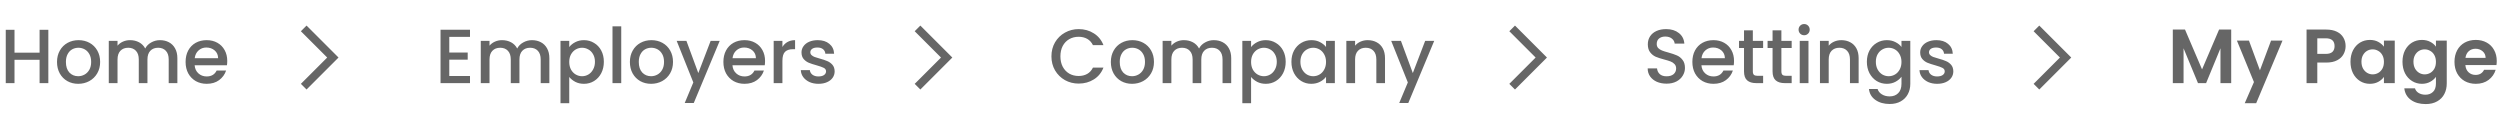 <svg width="391" height="18" viewBox="0 0 391 18" fill="none" xmlns="http://www.w3.org/2000/svg">
<path d="M7.56 4.66V13H6.192V9.352H2.268V13H0.9V4.66H2.268V8.236H6.192V4.66H7.56ZM12.229 13.108C11.605 13.108 11.041 12.968 10.537 12.688C10.033 12.4 9.637 12 9.349 11.488C9.061 10.968 8.917 10.368 8.917 9.688C8.917 9.016 9.065 8.42 9.361 7.9C9.657 7.38 10.061 6.98 10.573 6.7C11.085 6.42 11.657 6.28 12.289 6.28C12.921 6.28 13.493 6.42 14.005 6.7C14.517 6.98 14.921 7.38 15.217 7.9C15.513 8.42 15.661 9.016 15.661 9.688C15.661 10.36 15.509 10.956 15.205 11.476C14.901 11.996 14.485 12.4 13.957 12.688C13.437 12.968 12.861 13.108 12.229 13.108ZM12.229 11.92C12.581 11.92 12.909 11.836 13.213 11.668C13.525 11.5 13.777 11.248 13.969 10.912C14.161 10.576 14.257 10.168 14.257 9.688C14.257 9.208 14.165 8.804 13.981 8.476C13.797 8.14 13.553 7.888 13.249 7.72C12.945 7.552 12.617 7.468 12.265 7.468C11.913 7.468 11.585 7.552 11.281 7.72C10.985 7.888 10.749 8.14 10.573 8.476C10.397 8.804 10.309 9.208 10.309 9.688C10.309 10.4 10.489 10.952 10.849 11.344C11.217 11.728 11.677 11.92 12.229 11.92ZM25.017 6.28C25.537 6.28 26.001 6.388 26.409 6.604C26.825 6.82 27.149 7.14 27.381 7.564C27.621 7.988 27.741 8.5 27.741 9.1V13H26.385V9.304C26.385 8.712 26.237 8.26 25.941 7.948C25.645 7.628 25.241 7.468 24.729 7.468C24.217 7.468 23.809 7.628 23.505 7.948C23.209 8.26 23.061 8.712 23.061 9.304V13H21.705V9.304C21.705 8.712 21.557 8.26 21.261 7.948C20.965 7.628 20.561 7.468 20.049 7.468C19.537 7.468 19.129 7.628 18.825 7.948C18.529 8.26 18.381 8.712 18.381 9.304V13H17.013V6.388H18.381V7.144C18.605 6.872 18.889 6.66 19.233 6.508C19.577 6.356 19.945 6.28 20.337 6.28C20.865 6.28 21.337 6.392 21.753 6.616C22.169 6.84 22.489 7.164 22.713 7.588C22.913 7.188 23.225 6.872 23.649 6.64C24.073 6.4 24.529 6.28 25.017 6.28ZM35.542 9.532C35.542 9.78 35.526 10.004 35.494 10.204H30.442C30.482 10.732 30.678 11.156 31.03 11.476C31.382 11.796 31.814 11.956 32.326 11.956C33.062 11.956 33.582 11.648 33.886 11.032H35.362C35.162 11.64 34.798 12.14 34.27 12.532C33.75 12.916 33.102 13.108 32.326 13.108C31.694 13.108 31.126 12.968 30.622 12.688C30.126 12.4 29.734 12 29.446 11.488C29.166 10.968 29.026 10.368 29.026 9.688C29.026 9.008 29.162 8.412 29.434 7.9C29.714 7.38 30.102 6.98 30.598 6.7C31.102 6.42 31.678 6.28 32.326 6.28C32.95 6.28 33.506 6.416 33.994 6.688C34.482 6.96 34.862 7.344 35.134 7.84C35.406 8.328 35.542 8.892 35.542 9.532ZM34.114 9.1C34.106 8.596 33.926 8.192 33.574 7.888C33.222 7.584 32.786 7.432 32.266 7.432C31.794 7.432 31.39 7.584 31.054 7.888C30.718 8.184 30.518 8.588 30.454 9.1H34.114Z" fill="#666666"/>
<path d="M47.057 13.115L47.943 14L52.943 9L47.943 4L47.057 4.885L51.172 9L47.057 13.115Z" fill="#666666"/>
<path d="M70.268 5.764V8.212H73.148V9.328H70.268V11.884H73.508V13H68.9V4.648H73.508V5.764H70.268ZM83.197 6.28C83.717 6.28 84.181 6.388 84.589 6.604C85.005 6.82 85.329 7.14 85.561 7.564C85.801 7.988 85.921 8.5 85.921 9.1V13H84.565V9.304C84.565 8.712 84.417 8.26 84.121 7.948C83.825 7.628 83.421 7.468 82.909 7.468C82.397 7.468 81.989 7.628 81.685 7.948C81.389 8.26 81.241 8.712 81.241 9.304V13H79.885V9.304C79.885 8.712 79.737 8.26 79.441 7.948C79.145 7.628 78.741 7.468 78.229 7.468C77.717 7.468 77.309 7.628 77.005 7.948C76.709 8.26 76.561 8.712 76.561 9.304V13H75.193V6.388H76.561V7.144C76.785 6.872 77.069 6.66 77.413 6.508C77.757 6.356 78.125 6.28 78.517 6.28C79.045 6.28 79.517 6.392 79.933 6.616C80.349 6.84 80.669 7.164 80.893 7.588C81.093 7.188 81.405 6.872 81.829 6.64C82.253 6.4 82.709 6.28 83.197 6.28ZM89.03 7.36C89.262 7.056 89.578 6.8 89.978 6.592C90.378 6.384 90.83 6.28 91.334 6.28C91.91 6.28 92.434 6.424 92.906 6.712C93.386 6.992 93.762 7.388 94.034 7.9C94.306 8.412 94.442 9 94.442 9.664C94.442 10.328 94.306 10.924 94.034 11.452C93.762 11.972 93.386 12.38 92.906 12.676C92.434 12.964 91.91 13.108 91.334 13.108C90.83 13.108 90.382 13.008 89.99 12.808C89.598 12.6 89.278 12.344 89.03 12.04V16.144H87.662V6.388H89.03V7.36ZM93.05 9.664C93.05 9.208 92.954 8.816 92.762 8.488C92.578 8.152 92.33 7.9 92.018 7.732C91.714 7.556 91.386 7.468 91.034 7.468C90.69 7.468 90.362 7.556 90.05 7.732C89.746 7.908 89.498 8.164 89.306 8.5C89.122 8.836 89.03 9.232 89.03 9.688C89.03 10.144 89.122 10.544 89.306 10.888C89.498 11.224 89.746 11.48 90.05 11.656C90.362 11.832 90.69 11.92 91.034 11.92C91.386 11.92 91.714 11.832 92.018 11.656C92.33 11.472 92.578 11.208 92.762 10.864C92.954 10.52 93.05 10.12 93.05 9.664ZM97.162 4.12V13H95.794V4.12H97.162ZM101.827 13.108C101.203 13.108 100.639 12.968 100.135 12.688C99.631 12.4 99.235 12 98.947 11.488C98.659 10.968 98.515 10.368 98.515 9.688C98.515 9.016 98.663 8.42 98.959 7.9C99.255 7.38 99.659 6.98 100.171 6.7C100.683 6.42 101.255 6.28 101.887 6.28C102.519 6.28 103.091 6.42 103.603 6.7C104.115 6.98 104.519 7.38 104.815 7.9C105.111 8.42 105.259 9.016 105.259 9.688C105.259 10.36 105.107 10.956 104.803 11.476C104.499 11.996 104.083 12.4 103.555 12.688C103.035 12.968 102.459 13.108 101.827 13.108ZM101.827 11.92C102.179 11.92 102.507 11.836 102.811 11.668C103.123 11.5 103.375 11.248 103.567 10.912C103.759 10.576 103.855 10.168 103.855 9.688C103.855 9.208 103.763 8.804 103.579 8.476C103.395 8.14 103.151 7.888 102.847 7.72C102.543 7.552 102.215 7.468 101.863 7.468C101.511 7.468 101.183 7.552 100.879 7.72C100.583 7.888 100.347 8.14 100.171 8.476C99.995 8.804 99.907 9.208 99.907 9.688C99.907 10.4 100.087 10.952 100.447 11.344C100.815 11.728 101.275 11.92 101.827 11.92ZM112.563 6.388L108.507 16.108H107.091L108.435 12.892L105.831 6.388H107.355L109.215 11.428L111.147 6.388H112.563ZM119.655 9.532C119.655 9.78 119.639 10.004 119.607 10.204H114.555C114.595 10.732 114.791 11.156 115.143 11.476C115.495 11.796 115.927 11.956 116.439 11.956C117.175 11.956 117.695 11.648 117.999 11.032H119.475C119.275 11.64 118.911 12.14 118.383 12.532C117.863 12.916 117.215 13.108 116.439 13.108C115.807 13.108 115.239 12.968 114.735 12.688C114.239 12.4 113.847 12 113.559 11.488C113.279 10.968 113.139 10.368 113.139 9.688C113.139 9.008 113.275 8.412 113.547 7.9C113.827 7.38 114.215 6.98 114.711 6.7C115.215 6.42 115.791 6.28 116.439 6.28C117.063 6.28 117.619 6.416 118.107 6.688C118.595 6.96 118.975 7.344 119.247 7.84C119.519 8.328 119.655 8.892 119.655 9.532ZM118.227 9.1C118.219 8.596 118.039 8.192 117.687 7.888C117.335 7.584 116.899 7.432 116.379 7.432C115.907 7.432 115.503 7.584 115.167 7.888C114.831 8.184 114.631 8.588 114.567 9.1H118.227ZM122.37 7.348C122.57 7.012 122.834 6.752 123.162 6.568C123.498 6.376 123.894 6.28 124.35 6.28V7.696H124.002C123.466 7.696 123.058 7.832 122.778 8.104C122.506 8.376 122.37 8.848 122.37 9.52V13H121.002V6.388H122.37V7.348ZM128.007 13.108C127.487 13.108 127.019 13.016 126.603 12.832C126.195 12.64 125.871 12.384 125.631 12.064C125.391 11.736 125.263 11.372 125.247 10.972H126.663C126.687 11.252 126.819 11.488 127.059 11.68C127.307 11.864 127.615 11.956 127.983 11.956C128.367 11.956 128.663 11.884 128.871 11.74C129.087 11.588 129.195 11.396 129.195 11.164C129.195 10.916 129.075 10.732 128.835 10.612C128.603 10.492 128.231 10.36 127.719 10.216C127.223 10.08 126.819 9.948 126.507 9.82C126.195 9.692 125.923 9.496 125.691 9.232C125.467 8.968 125.355 8.62 125.355 8.188C125.355 7.836 125.459 7.516 125.667 7.228C125.875 6.932 126.171 6.7 126.555 6.532C126.947 6.364 127.395 6.28 127.899 6.28C128.651 6.28 129.255 6.472 129.711 6.856C130.175 7.232 130.423 7.748 130.455 8.404H129.087C129.063 8.108 128.943 7.872 128.727 7.696C128.511 7.52 128.219 7.432 127.851 7.432C127.491 7.432 127.215 7.5 127.023 7.636C126.831 7.772 126.735 7.952 126.735 8.176C126.735 8.352 126.799 8.5 126.927 8.62C127.055 8.74 127.211 8.836 127.395 8.908C127.579 8.972 127.851 9.056 128.211 9.16C128.691 9.288 129.083 9.42 129.387 9.556C129.699 9.684 129.967 9.876 130.191 10.132C130.415 10.388 130.531 10.728 130.539 11.152C130.539 11.528 130.435 11.864 130.227 12.16C130.019 12.456 129.723 12.688 129.339 12.856C128.963 13.024 128.519 13.108 128.007 13.108Z" fill="#666666"/>
<path d="M143.057 13.115L143.942 14L148.942 9L143.942 4L143.057 4.885L147.172 9L143.057 13.115Z" fill="#666666"/>
<path d="M164.444 8.812C164.444 7.996 164.632 7.264 165.008 6.616C165.392 5.968 165.908 5.464 166.556 5.104C167.212 4.736 167.928 4.552 168.704 4.552C169.592 4.552 170.38 4.772 171.068 5.212C171.764 5.644 172.268 6.26 172.58 7.06H170.936C170.72 6.62 170.42 6.292 170.036 6.076C169.652 5.86 169.208 5.752 168.704 5.752C168.152 5.752 167.66 5.876 167.228 6.124C166.796 6.372 166.456 6.728 166.208 7.192C165.968 7.656 165.848 8.196 165.848 8.812C165.848 9.428 165.968 9.968 166.208 10.432C166.456 10.896 166.796 11.256 167.228 11.512C167.66 11.76 168.152 11.884 168.704 11.884C169.208 11.884 169.652 11.776 170.036 11.56C170.42 11.344 170.72 11.016 170.936 10.576H172.58C172.268 11.376 171.764 11.992 171.068 12.424C170.38 12.856 169.592 13.072 168.704 13.072C167.92 13.072 167.204 12.892 166.556 12.532C165.908 12.164 165.392 11.656 165.008 11.008C164.632 10.36 164.444 9.628 164.444 8.812ZM177.049 13.108C176.425 13.108 175.861 12.968 175.357 12.688C174.853 12.4 174.457 12 174.169 11.488C173.881 10.968 173.737 10.368 173.737 9.688C173.737 9.016 173.885 8.42 174.181 7.9C174.477 7.38 174.881 6.98 175.393 6.7C175.905 6.42 176.477 6.28 177.109 6.28C177.741 6.28 178.313 6.42 178.825 6.7C179.337 6.98 179.741 7.38 180.037 7.9C180.333 8.42 180.481 9.016 180.481 9.688C180.481 10.36 180.329 10.956 180.025 11.476C179.721 11.996 179.305 12.4 178.777 12.688C178.257 12.968 177.681 13.108 177.049 13.108ZM177.049 11.92C177.401 11.92 177.729 11.836 178.033 11.668C178.345 11.5 178.597 11.248 178.789 10.912C178.981 10.576 179.077 10.168 179.077 9.688C179.077 9.208 178.985 8.804 178.801 8.476C178.617 8.14 178.373 7.888 178.069 7.72C177.765 7.552 177.437 7.468 177.085 7.468C176.733 7.468 176.405 7.552 176.101 7.72C175.805 7.888 175.569 8.14 175.393 8.476C175.217 8.804 175.129 9.208 175.129 9.688C175.129 10.4 175.309 10.952 175.669 11.344C176.037 11.728 176.497 11.92 177.049 11.92ZM189.838 6.28C190.358 6.28 190.822 6.388 191.23 6.604C191.646 6.82 191.97 7.14 192.202 7.564C192.442 7.988 192.562 8.5 192.562 9.1V13H191.206V9.304C191.206 8.712 191.058 8.26 190.762 7.948C190.466 7.628 190.062 7.468 189.55 7.468C189.038 7.468 188.63 7.628 188.326 7.948C188.03 8.26 187.882 8.712 187.882 9.304V13H186.526V9.304C186.526 8.712 186.378 8.26 186.082 7.948C185.786 7.628 185.382 7.468 184.87 7.468C184.358 7.468 183.95 7.628 183.646 7.948C183.35 8.26 183.202 8.712 183.202 9.304V13H181.834V6.388H183.202V7.144C183.426 6.872 183.71 6.66 184.054 6.508C184.398 6.356 184.766 6.28 185.158 6.28C185.686 6.28 186.158 6.392 186.574 6.616C186.99 6.84 187.31 7.164 187.534 7.588C187.734 7.188 188.046 6.872 188.47 6.64C188.894 6.4 189.35 6.28 189.838 6.28ZM195.67 7.36C195.902 7.056 196.218 6.8 196.618 6.592C197.018 6.384 197.47 6.28 197.974 6.28C198.55 6.28 199.074 6.424 199.546 6.712C200.026 6.992 200.402 7.388 200.674 7.9C200.946 8.412 201.082 9 201.082 9.664C201.082 10.328 200.946 10.924 200.674 11.452C200.402 11.972 200.026 12.38 199.546 12.676C199.074 12.964 198.55 13.108 197.974 13.108C197.47 13.108 197.022 13.008 196.63 12.808C196.238 12.6 195.918 12.344 195.67 12.04V16.144H194.302V6.388H195.67V7.36ZM199.69 9.664C199.69 9.208 199.594 8.816 199.402 8.488C199.218 8.152 198.97 7.9 198.658 7.732C198.354 7.556 198.026 7.468 197.674 7.468C197.33 7.468 197.002 7.556 196.69 7.732C196.386 7.908 196.138 8.164 195.946 8.5C195.762 8.836 195.67 9.232 195.67 9.688C195.67 10.144 195.762 10.544 195.946 10.888C196.138 11.224 196.386 11.48 196.69 11.656C197.002 11.832 197.33 11.92 197.674 11.92C198.026 11.92 198.354 11.832 198.658 11.656C198.97 11.472 199.218 11.208 199.402 10.864C199.594 10.52 199.69 10.12 199.69 9.664ZM201.979 9.664C201.979 9 202.115 8.412 202.387 7.9C202.667 7.388 203.043 6.992 203.515 6.712C203.995 6.424 204.523 6.28 205.099 6.28C205.619 6.28 206.071 6.384 206.455 6.592C206.847 6.792 207.159 7.044 207.391 7.348V6.388H208.771V13H207.391V12.016C207.159 12.328 206.843 12.588 206.443 12.796C206.043 13.004 205.587 13.108 205.075 13.108C204.507 13.108 203.987 12.964 203.515 12.676C203.043 12.38 202.667 11.972 202.387 11.452C202.115 10.924 201.979 10.328 201.979 9.664ZM207.391 9.688C207.391 9.232 207.295 8.836 207.103 8.5C206.919 8.164 206.675 7.908 206.371 7.732C206.067 7.556 205.739 7.468 205.387 7.468C205.035 7.468 204.707 7.556 204.403 7.732C204.099 7.9 203.851 8.152 203.659 8.488C203.475 8.816 203.383 9.208 203.383 9.664C203.383 10.12 203.475 10.52 203.659 10.864C203.851 11.208 204.099 11.472 204.403 11.656C204.715 11.832 205.043 11.92 205.387 11.92C205.739 11.92 206.067 11.832 206.371 11.656C206.675 11.48 206.919 11.224 207.103 10.888C207.295 10.544 207.391 10.144 207.391 9.688ZM213.904 6.28C214.424 6.28 214.888 6.388 215.296 6.604C215.712 6.82 216.036 7.14 216.268 7.564C216.5 7.988 216.616 8.5 216.616 9.1V13H215.26V9.304C215.26 8.712 215.112 8.26 214.816 7.948C214.52 7.628 214.116 7.468 213.604 7.468C213.092 7.468 212.684 7.628 212.38 7.948C212.084 8.26 211.936 8.712 211.936 9.304V13H210.568V6.388H211.936V7.144C212.16 6.872 212.444 6.66 212.788 6.508C213.14 6.356 213.512 6.28 213.904 6.28ZM224.313 6.388L220.257 16.108H218.841L220.185 12.892L217.581 6.388H219.105L220.965 11.428L222.897 6.388H224.313Z" fill="#666666"/>
<path d="M236.057 13.115L236.942 14L241.942 9L236.942 4L236.057 4.885L240.172 9L236.057 13.115Z" fill="#666666"/>
<path d="M260.648 13.084C260.088 13.084 259.584 12.988 259.136 12.796C258.688 12.596 258.336 12.316 258.08 11.956C257.824 11.596 257.696 11.176 257.696 10.696H259.16C259.192 11.056 259.332 11.352 259.58 11.584C259.836 11.816 260.192 11.932 260.648 11.932C261.12 11.932 261.488 11.82 261.752 11.596C262.016 11.364 262.148 11.068 262.148 10.708C262.148 10.428 262.064 10.2 261.896 10.024C261.736 9.848 261.532 9.712 261.284 9.616C261.044 9.52 260.708 9.416 260.276 9.304C259.732 9.16 259.288 9.016 258.944 8.872C258.608 8.72 258.32 8.488 258.08 8.176C257.84 7.864 257.72 7.448 257.72 6.928C257.72 6.448 257.84 6.028 258.08 5.668C258.32 5.308 258.656 5.032 259.088 4.84C259.52 4.648 260.02 4.552 260.588 4.552C261.396 4.552 262.056 4.756 262.568 5.164C263.088 5.564 263.376 6.116 263.432 6.82H261.92C261.896 6.516 261.752 6.256 261.488 6.04C261.224 5.824 260.876 5.716 260.444 5.716C260.052 5.716 259.732 5.816 259.484 6.016C259.236 6.216 259.112 6.504 259.112 6.88C259.112 7.136 259.188 7.348 259.34 7.516C259.5 7.676 259.7 7.804 259.94 7.9C260.18 7.996 260.508 8.1 260.924 8.212C261.476 8.364 261.924 8.516 262.268 8.668C262.62 8.82 262.916 9.056 263.156 9.376C263.404 9.688 263.528 10.108 263.528 10.636C263.528 11.06 263.412 11.46 263.18 11.836C262.956 12.212 262.624 12.516 262.184 12.748C261.752 12.972 261.24 13.084 260.648 13.084ZM271.202 9.532C271.202 9.78 271.186 10.004 271.154 10.204H266.102C266.142 10.732 266.338 11.156 266.69 11.476C267.042 11.796 267.474 11.956 267.986 11.956C268.722 11.956 269.242 11.648 269.546 11.032H271.022C270.822 11.64 270.458 12.14 269.93 12.532C269.41 12.916 268.762 13.108 267.986 13.108C267.354 13.108 266.786 12.968 266.282 12.688C265.786 12.4 265.394 12 265.106 11.488C264.826 10.968 264.686 10.368 264.686 9.688C264.686 9.008 264.822 8.412 265.094 7.9C265.374 7.38 265.762 6.98 266.258 6.7C266.762 6.42 267.338 6.28 267.986 6.28C268.61 6.28 269.166 6.416 269.654 6.688C270.142 6.96 270.522 7.344 270.794 7.84C271.066 8.328 271.202 8.892 271.202 9.532ZM269.774 9.1C269.766 8.596 269.586 8.192 269.234 7.888C268.882 7.584 268.446 7.432 267.926 7.432C267.454 7.432 267.05 7.584 266.714 7.888C266.378 8.184 266.178 8.588 266.114 9.1H269.774ZM274.144 7.504V11.164C274.144 11.412 274.2 11.592 274.312 11.704C274.432 11.808 274.632 11.86 274.912 11.86H275.752V13H274.672C274.056 13 273.584 12.856 273.256 12.568C272.928 12.28 272.764 11.812 272.764 11.164V7.504H271.984V6.388H272.764V4.744H274.144V6.388H275.752V7.504H274.144ZM278.609 7.504V11.164C278.609 11.412 278.665 11.592 278.777 11.704C278.897 11.808 279.097 11.86 279.377 11.86H280.217V13H279.137C278.521 13 278.049 12.856 277.721 12.568C277.393 12.28 277.229 11.812 277.229 11.164V7.504H276.449V6.388H277.229V4.744H278.609V6.388H280.217V7.504H278.609ZM282.174 5.512C281.926 5.512 281.718 5.428 281.55 5.26C281.382 5.092 281.298 4.884 281.298 4.636C281.298 4.388 281.382 4.18 281.55 4.012C281.718 3.844 281.926 3.76 282.174 3.76C282.414 3.76 282.618 3.844 282.786 4.012C282.954 4.18 283.038 4.388 283.038 4.636C283.038 4.884 282.954 5.092 282.786 5.26C282.618 5.428 282.414 5.512 282.174 5.512ZM282.846 6.388V13H281.478V6.388H282.846ZM287.978 6.28C288.498 6.28 288.962 6.388 289.37 6.604C289.786 6.82 290.11 7.14 290.342 7.564C290.574 7.988 290.69 8.5 290.69 9.1V13H289.334V9.304C289.334 8.712 289.186 8.26 288.89 7.948C288.594 7.628 288.19 7.468 287.678 7.468C287.166 7.468 286.758 7.628 286.454 7.948C286.158 8.26 286.01 8.712 286.01 9.304V13H284.642V6.388H286.01V7.144C286.234 6.872 286.518 6.66 286.862 6.508C287.214 6.356 287.586 6.28 287.978 6.28ZM295.099 6.28C295.611 6.28 296.063 6.384 296.455 6.592C296.855 6.792 297.167 7.044 297.391 7.348V6.388H298.771V13.108C298.771 13.716 298.643 14.256 298.387 14.728C298.131 15.208 297.759 15.584 297.271 15.856C296.791 16.128 296.215 16.264 295.543 16.264C294.647 16.264 293.903 16.052 293.311 15.628C292.719 15.212 292.383 14.644 292.303 13.924H293.659C293.763 14.268 293.983 14.544 294.319 14.752C294.663 14.968 295.071 15.076 295.543 15.076C296.095 15.076 296.539 14.908 296.875 14.572C297.219 14.236 297.391 13.748 297.391 13.108V12.004C297.159 12.316 296.843 12.58 296.443 12.796C296.051 13.004 295.603 13.108 295.099 13.108C294.523 13.108 293.995 12.964 293.515 12.676C293.043 12.38 292.667 11.972 292.387 11.452C292.115 10.924 291.979 10.328 291.979 9.664C291.979 9 292.115 8.412 292.387 7.9C292.667 7.388 293.043 6.992 293.515 6.712C293.995 6.424 294.523 6.28 295.099 6.28ZM297.391 9.688C297.391 9.232 297.295 8.836 297.103 8.5C296.919 8.164 296.675 7.908 296.371 7.732C296.067 7.556 295.739 7.468 295.387 7.468C295.035 7.468 294.707 7.556 294.403 7.732C294.099 7.9 293.851 8.152 293.659 8.488C293.475 8.816 293.383 9.208 293.383 9.664C293.383 10.12 293.475 10.52 293.659 10.864C293.851 11.208 294.099 11.472 294.403 11.656C294.715 11.832 295.043 11.92 295.387 11.92C295.739 11.92 296.067 11.832 296.371 11.656C296.675 11.48 296.919 11.224 297.103 10.888C297.295 10.544 297.391 10.144 297.391 9.688ZM302.968 13.108C302.448 13.108 301.98 13.016 301.564 12.832C301.156 12.64 300.832 12.384 300.592 12.064C300.352 11.736 300.224 11.372 300.208 10.972H301.624C301.648 11.252 301.78 11.488 302.02 11.68C302.268 11.864 302.576 11.956 302.944 11.956C303.328 11.956 303.624 11.884 303.832 11.74C304.048 11.588 304.156 11.396 304.156 11.164C304.156 10.916 304.036 10.732 303.796 10.612C303.564 10.492 303.192 10.36 302.68 10.216C302.184 10.08 301.78 9.948 301.468 9.82C301.156 9.692 300.884 9.496 300.652 9.232C300.428 8.968 300.316 8.62 300.316 8.188C300.316 7.836 300.42 7.516 300.628 7.228C300.836 6.932 301.132 6.7 301.516 6.532C301.908 6.364 302.356 6.28 302.86 6.28C303.612 6.28 304.216 6.472 304.672 6.856C305.136 7.232 305.384 7.748 305.416 8.404H304.048C304.024 8.108 303.904 7.872 303.688 7.696C303.472 7.52 303.18 7.432 302.812 7.432C302.452 7.432 302.176 7.5 301.984 7.636C301.792 7.772 301.696 7.952 301.696 8.176C301.696 8.352 301.76 8.5 301.888 8.62C302.016 8.74 302.172 8.836 302.356 8.908C302.54 8.972 302.812 9.056 303.172 9.16C303.652 9.288 304.044 9.42 304.348 9.556C304.66 9.684 304.928 9.876 305.152 10.132C305.376 10.388 305.492 10.728 305.5 11.152C305.5 11.528 305.396 11.864 305.188 12.16C304.98 12.456 304.684 12.688 304.3 12.856C303.924 13.024 303.48 13.108 302.968 13.108Z" fill="#666666"/>
<path d="M318.057 13.115L318.942 14L323.942 9L318.942 4L318.057 4.885L322.172 9L318.057 13.115Z" fill="#666666"/>
<path d="M348.96 4.624V13H347.28V7.552L345.036 13H343.764L341.508 7.552V13H339.828V4.624H341.736L344.4 10.852L347.064 4.624H348.96ZM356.981 6.352L352.865 16.144H351.077L352.517 12.832L349.853 6.352H351.737L353.453 10.996L355.193 6.352H356.981ZM366.854 7.216C366.854 7.664 366.746 8.084 366.53 8.476C366.322 8.868 365.99 9.184 365.534 9.424C365.086 9.664 364.518 9.784 363.83 9.784H362.426V13H360.746V4.624H363.83C364.478 4.624 365.03 4.736 365.486 4.96C365.942 5.184 366.282 5.492 366.506 5.884C366.738 6.276 366.854 6.72 366.854 7.216ZM363.758 8.428C364.222 8.428 364.566 8.324 364.79 8.116C365.014 7.9 365.126 7.6 365.126 7.216C365.126 6.4 364.67 5.992 363.758 5.992H362.426V8.428H363.758ZM367.615 9.652C367.615 8.98 367.747 8.384 368.011 7.864C368.283 7.344 368.647 6.944 369.103 6.664C369.567 6.384 370.083 6.244 370.651 6.244C371.147 6.244 371.579 6.344 371.947 6.544C372.323 6.744 372.623 6.996 372.847 7.3V6.352H374.539V13H372.847V12.028C372.631 12.34 372.331 12.6 371.947 12.808C371.571 13.008 371.135 13.108 370.639 13.108C370.079 13.108 369.567 12.964 369.103 12.676C368.647 12.388 368.283 11.984 368.011 11.464C367.747 10.936 367.615 10.332 367.615 9.652ZM372.847 9.676C372.847 9.268 372.767 8.92 372.607 8.632C372.447 8.336 372.231 8.112 371.959 7.96C371.687 7.8 371.395 7.72 371.083 7.72C370.771 7.72 370.483 7.796 370.219 7.948C369.955 8.1 369.739 8.324 369.571 8.62C369.411 8.908 369.331 9.252 369.331 9.652C369.331 10.052 369.411 10.404 369.571 10.708C369.739 11.004 369.955 11.232 370.219 11.392C370.491 11.552 370.779 11.632 371.083 11.632C371.395 11.632 371.687 11.556 371.959 11.404C372.231 11.244 372.447 11.02 372.607 10.732C372.767 10.436 372.847 10.084 372.847 9.676ZM378.784 6.244C379.28 6.244 379.716 6.344 380.092 6.544C380.468 6.736 380.764 6.988 380.98 7.3V6.352H382.672V13.048C382.672 13.664 382.548 14.212 382.3 14.692C382.052 15.18 381.68 15.564 381.184 15.844C380.688 16.132 380.088 16.276 379.384 16.276C378.44 16.276 377.664 16.056 377.056 15.616C376.456 15.176 376.116 14.576 376.036 13.816H377.704C377.792 14.12 377.98 14.36 378.268 14.536C378.564 14.72 378.92 14.812 379.336 14.812C379.824 14.812 380.22 14.664 380.524 14.368C380.828 14.08 380.98 13.64 380.98 13.048V12.016C380.764 12.328 380.464 12.588 380.08 12.796C379.704 13.004 379.272 13.108 378.784 13.108C378.224 13.108 377.712 12.964 377.248 12.676C376.784 12.388 376.416 11.984 376.144 11.464C375.88 10.936 375.748 10.332 375.748 9.652C375.748 8.98 375.88 8.384 376.144 7.864C376.416 7.344 376.78 6.944 377.236 6.664C377.7 6.384 378.216 6.244 378.784 6.244ZM380.98 9.676C380.98 9.268 380.9 8.92 380.74 8.632C380.58 8.336 380.364 8.112 380.092 7.96C379.82 7.8 379.528 7.72 379.216 7.72C378.904 7.72 378.616 7.796 378.352 7.948C378.088 8.1 377.872 8.324 377.704 8.62C377.544 8.908 377.464 9.252 377.464 9.652C377.464 10.052 377.544 10.404 377.704 10.708C377.872 11.004 378.088 11.232 378.352 11.392C378.624 11.552 378.912 11.632 379.216 11.632C379.528 11.632 379.82 11.556 380.092 11.404C380.364 11.244 380.58 11.02 380.74 10.732C380.9 10.436 380.98 10.084 380.98 9.676ZM390.492 9.532C390.492 9.772 390.476 9.988 390.444 10.18H385.584C385.624 10.66 385.792 11.036 386.088 11.308C386.384 11.58 386.748 11.716 387.18 11.716C387.804 11.716 388.248 11.448 388.512 10.912H390.324C390.132 11.552 389.764 12.08 389.22 12.496C388.676 12.904 388.008 13.108 387.216 13.108C386.576 13.108 386 12.968 385.488 12.688C384.984 12.4 384.588 11.996 384.3 11.476C384.02 10.956 383.88 10.356 383.88 9.676C383.88 8.988 384.02 8.384 384.3 7.864C384.58 7.344 384.972 6.944 385.476 6.664C385.98 6.384 386.56 6.244 387.216 6.244C387.848 6.244 388.412 6.38 388.908 6.652C389.412 6.924 389.8 7.312 390.072 7.816C390.352 8.312 390.492 8.884 390.492 9.532ZM388.752 9.052C388.744 8.62 388.588 8.276 388.284 8.02C387.98 7.756 387.608 7.624 387.168 7.624C386.752 7.624 386.4 7.752 386.112 8.008C385.832 8.256 385.66 8.604 385.596 9.052H388.752Z" fill="#666666"/>
</svg>
